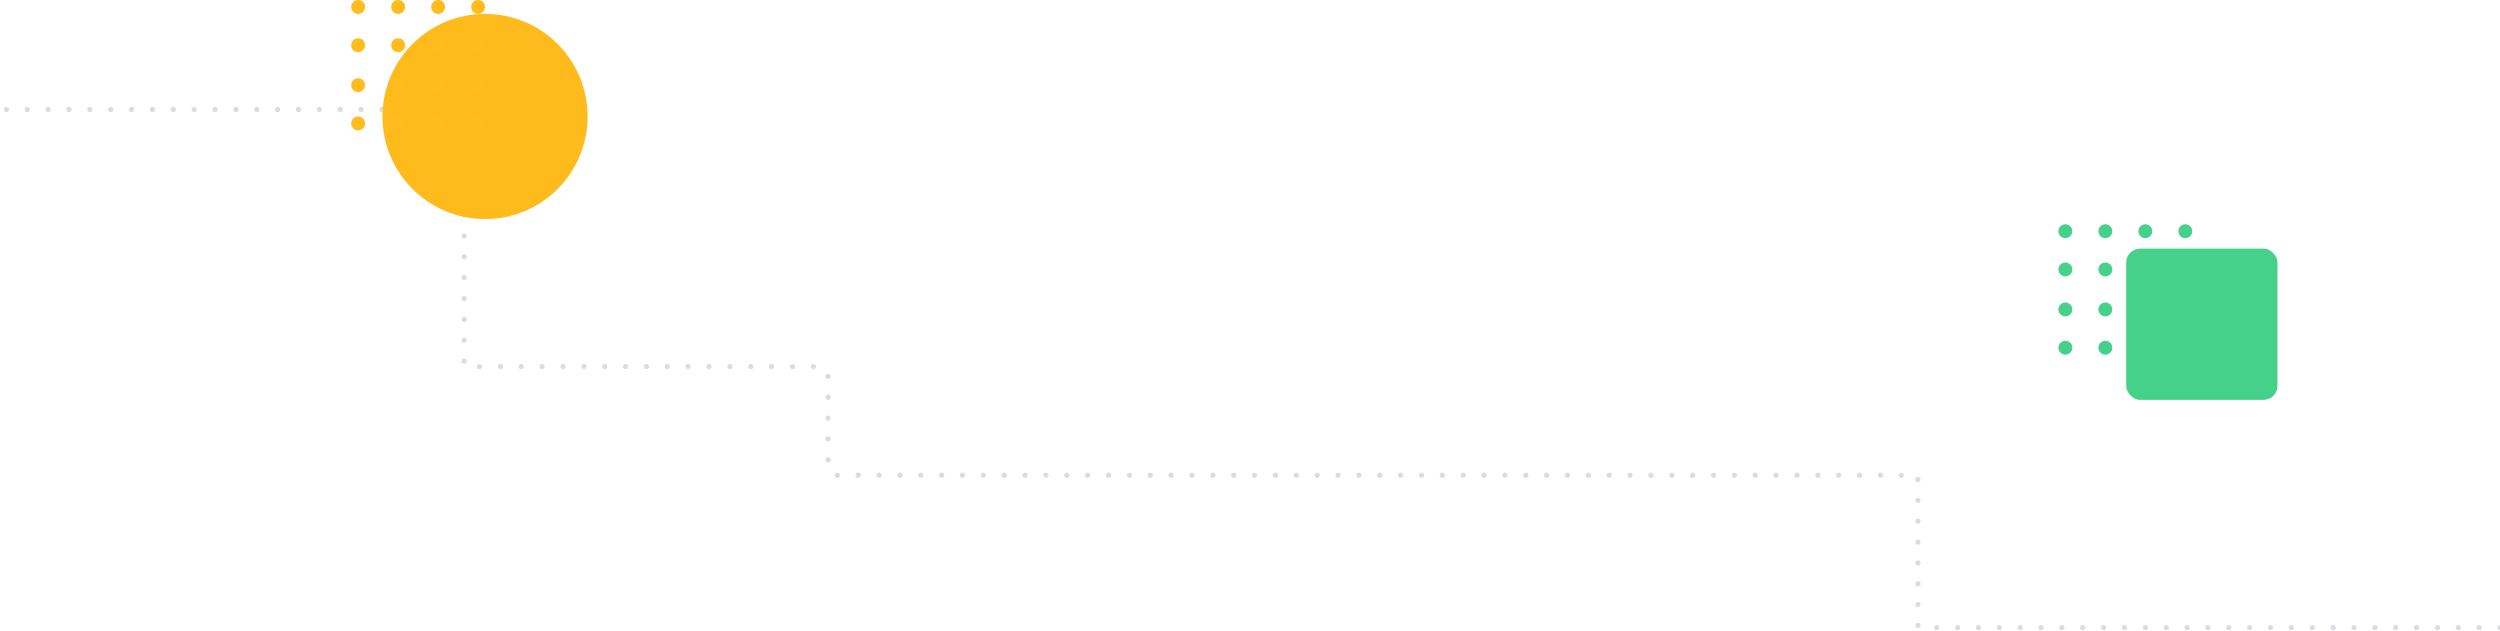 <?xml version="1.0" encoding="UTF-8"?>
<svg width="1438px" height="363px" viewBox="0 0 1438 363" version="1.1" xmlns="http://www.w3.org/2000/svg" xmlns:xlink="http://www.w3.org/1999/xlink">
    <!-- Generator: Sketch 64 (93537) - https://sketch.com -->
    <title>Group 3</title>
    <desc>Created with Sketch.</desc>
    <g id="Page-1" stroke="none" stroke-width="1" fill="none" fill-rule="evenodd">
        <g id="klantverhalen---overview" transform="translate(-2, -133)">
            <g id="Group-3" transform="translate(0, 133)">
                <path d="M571,932 L571,597.205 L658.627,597.205 L658.627,-24.657 C658.627,-27.419 660.865,-29.657 663.627,-29.657 L716.142,-29.657 C718.903,-29.657 721.142,-31.896 721.142,-34.657 L721.142,-239.012 L721.142,-239.012 L869,-239.012 L869,-508" id="Path-2" stroke="#D8DCE3" stroke-width="3" stroke-linecap="round" stroke-dasharray="0,12" fill-rule="nonzero" transform="translate(720, 212) scale(-1, -1) rotate(-270) translate(-720, -212) "></path>
                <g id="flake-1" transform="translate(1186, 129)" fill="#45D189">
                    <g id="Group-4">
                        <rect id="Rectangle" fill-rule="nonzero" x="39" y="14" width="87" height="87" rx="8"></rect>
                        <path d="M4,67 C6.209,67 8,68.791 8,71 C8,73.209 6.209,75 4,75 C1.791,75 -1.5187851e-13,73.209 -1.5187851e-13,71 C-1.5187851e-13,68.791 1.791,67 4,67 Z M27,67 C29.209,67 31,68.791 31,71 C31,73.209 29.209,75 27,75 C24.791,75 23,73.209 23,71 C23,68.791 24.791,67 27,67 Z M50,67 C52.209,67 54,68.791 54,71 C54,73.209 52.209,75 50,75 C47.791,75 46,73.209 46,71 C46,68.791 47.791,67 50,67 Z M73,67 C75.209,67 77,68.791 77,71 C77,73.209 75.209,75 73,75 C70.791,75 69,73.209 69,71 C69,68.791 70.791,67 73,67 Z M4,45 C6.209,45 8,46.791 8,49 C8,51.209 6.209,53 4,53 C1.791,53 -1.5187851e-13,51.209 -1.5187851e-13,49 C-1.5187851e-13,46.791 1.791,45 4,45 Z M27,45 C29.209,45 31,46.791 31,49 C31,51.209 29.209,53 27,53 C24.791,53 23,51.209 23,49 C23,46.791 24.791,45 27,45 Z M50,45 C52.209,45 54,46.791 54,49 C54,51.209 52.209,53 50,53 C47.791,53 46,51.209 46,49 C46,46.791 47.791,45 50,45 Z M73,45 C75.209,45 77,46.791 77,49 C77,51.209 75.209,53 73,53 C70.791,53 69,51.209 69,49 C69,46.791 70.791,45 73,45 Z M4,22 C6.209,22 8,23.791 8,26 C8,28.209 6.209,30 4,30 C1.791,30 -1.5187851e-13,28.209 -1.5187851e-13,26 C-1.5187851e-13,23.791 1.791,22 4,22 Z M27,22 C29.209,22 31,23.791 31,26 C31,28.209 29.209,30 27,30 C24.791,30 23,28.209 23,26 C23,23.791 24.791,22 27,22 Z M50,22 C52.209,22 54,23.791 54,26 C54,28.209 52.209,30 50,30 C47.791,30 46,28.209 46,26 C46,23.791 47.791,22 50,22 Z M73,22 C75.209,22 77,23.791 77,26 C77,28.209 75.209,30 73,30 C70.791,30 69,28.209 69,26 C69,23.791 70.791,22 73,22 Z M4,9.68114477e-14 C6.209,9.68114477e-14 8,1.791 8,4 C8,6.209 6.209,8 4,8 C1.791,8 -1.5187851e-13,6.209 -1.5187851e-13,4 C-1.5187851e-13,1.791 1.791,9.68114477e-14 4,9.68114477e-14 Z M27,9.68114477e-14 C29.209,9.68114477e-14 31,1.791 31,4 C31,6.209 29.209,8 27,8 C24.791,8 23,6.209 23,4 C23,1.791 24.791,9.68114477e-14 27,9.68114477e-14 Z M50,9.68114477e-14 C52.209,9.68114477e-14 54,1.791 54,4 C54,6.209 52.209,8 50,8 C47.791,8 46,6.209 46,4 C46,1.791 47.791,9.68114477e-14 50,9.68114477e-14 Z M73,9.68114477e-14 C75.209,9.68114477e-14 77,1.791 77,4 C77,6.209 75.209,8 73,8 C70.791,8 69,6.209 69,4 C69,1.791 70.791,9.68114477e-14 73,9.68114477e-14 Z" id="Combined-Shape" fill-rule="nonzero"></path>
                    </g>
                </g>
                <g id="flake-2" transform="translate(204, 0)">
                    <g id="Group-4">
                        <circle id="Oval" fill="#FEBB1B" fill-rule="nonzero" cx="77" cy="67" r="59"></circle>
                        <path d="M4,67 C6.209,67 8,68.791 8,71 C8,73.209 6.209,75 4,75 C1.791,75 -1.5187851e-13,73.209 -1.5187851e-13,71 C-1.5187851e-13,68.791 1.791,67 4,67 Z M27,67 C29.209,67 31,68.791 31,71 C31,73.209 29.209,75 27,75 C24.791,75 23,73.209 23,71 C23,68.791 24.791,67 27,67 Z M50,67 C52.209,67 54,68.791 54,71 C54,73.209 52.209,75 50,75 C47.791,75 46,73.209 46,71 C46,68.791 47.791,67 50,67 Z M73,67 C75.209,67 77,68.791 77,71 C77,73.209 75.209,75 73,75 C70.791,75 69,73.209 69,71 C69,68.791 70.791,67 73,67 Z M4,45 C6.209,45 8,46.791 8,49 C8,51.209 6.209,53 4,53 C1.791,53 -1.5187851e-13,51.209 -1.5187851e-13,49 C-1.5187851e-13,46.791 1.791,45 4,45 Z M27,45 C29.209,45 31,46.791 31,49 C31,51.209 29.209,53 27,53 C24.791,53 23,51.209 23,49 C23,46.791 24.791,45 27,45 Z M50,45 C52.209,45 54,46.791 54,49 C54,51.209 52.209,53 50,53 C47.791,53 46,51.209 46,49 C46,46.791 47.791,45 50,45 Z M73,45 C75.209,45 77,46.791 77,49 C77,51.209 75.209,53 73,53 C70.791,53 69,51.209 69,49 C69,46.791 70.791,45 73,45 Z M4,22 C6.209,22 8,23.791 8,26 C8,28.209 6.209,30 4,30 C1.791,30 -1.5187851e-13,28.209 -1.5187851e-13,26 C-1.5187851e-13,23.791 1.791,22 4,22 Z M27,22 C29.209,22 31,23.791 31,26 C31,28.209 29.209,30 27,30 C24.791,30 23,28.209 23,26 C23,23.791 24.791,22 27,22 Z M50,22 C52.209,22 54,23.791 54,26 C54,28.209 52.209,30 50,30 C47.791,30 46,28.209 46,26 C46,23.791 47.791,22 50,22 Z M73,22 C75.209,22 77,23.791 77,26 C77,28.209 75.209,30 73,30 C70.791,30 69,28.209 69,26 C69,23.791 70.791,22 73,22 Z M4,9.68114477e-14 C6.209,9.68114477e-14 8,1.791 8,4 C8,6.209 6.209,8 4,8 C1.791,8 -1.5187851e-13,6.209 -1.5187851e-13,4 C-1.5187851e-13,1.791 1.791,9.68114477e-14 4,9.68114477e-14 Z M27,9.68114477e-14 C29.209,9.68114477e-14 31,1.791 31,4 C31,6.209 29.209,8 27,8 C24.791,8 23,6.209 23,4 C23,1.791 24.791,9.68114477e-14 27,9.68114477e-14 Z M50,9.68114477e-14 C52.209,9.68114477e-14 54,1.791 54,4 C54,6.209 52.209,8 50,8 C47.791,8 46,6.209 46,4 C46,1.791 47.791,9.68114477e-14 50,9.68114477e-14 Z M73,9.68114477e-14 C75.209,9.68114477e-14 77,1.791 77,4 C77,6.209 75.209,8 73,8 C70.791,8 69,6.209 69,4 C69,1.791 70.791,9.68114477e-14 73,9.68114477e-14 Z" id="Combined-Shape" fill="#FFBC1C" fill-rule="nonzero"></path>
                    </g>
                </g>
            </g>
        </g>
    </g>
</svg>